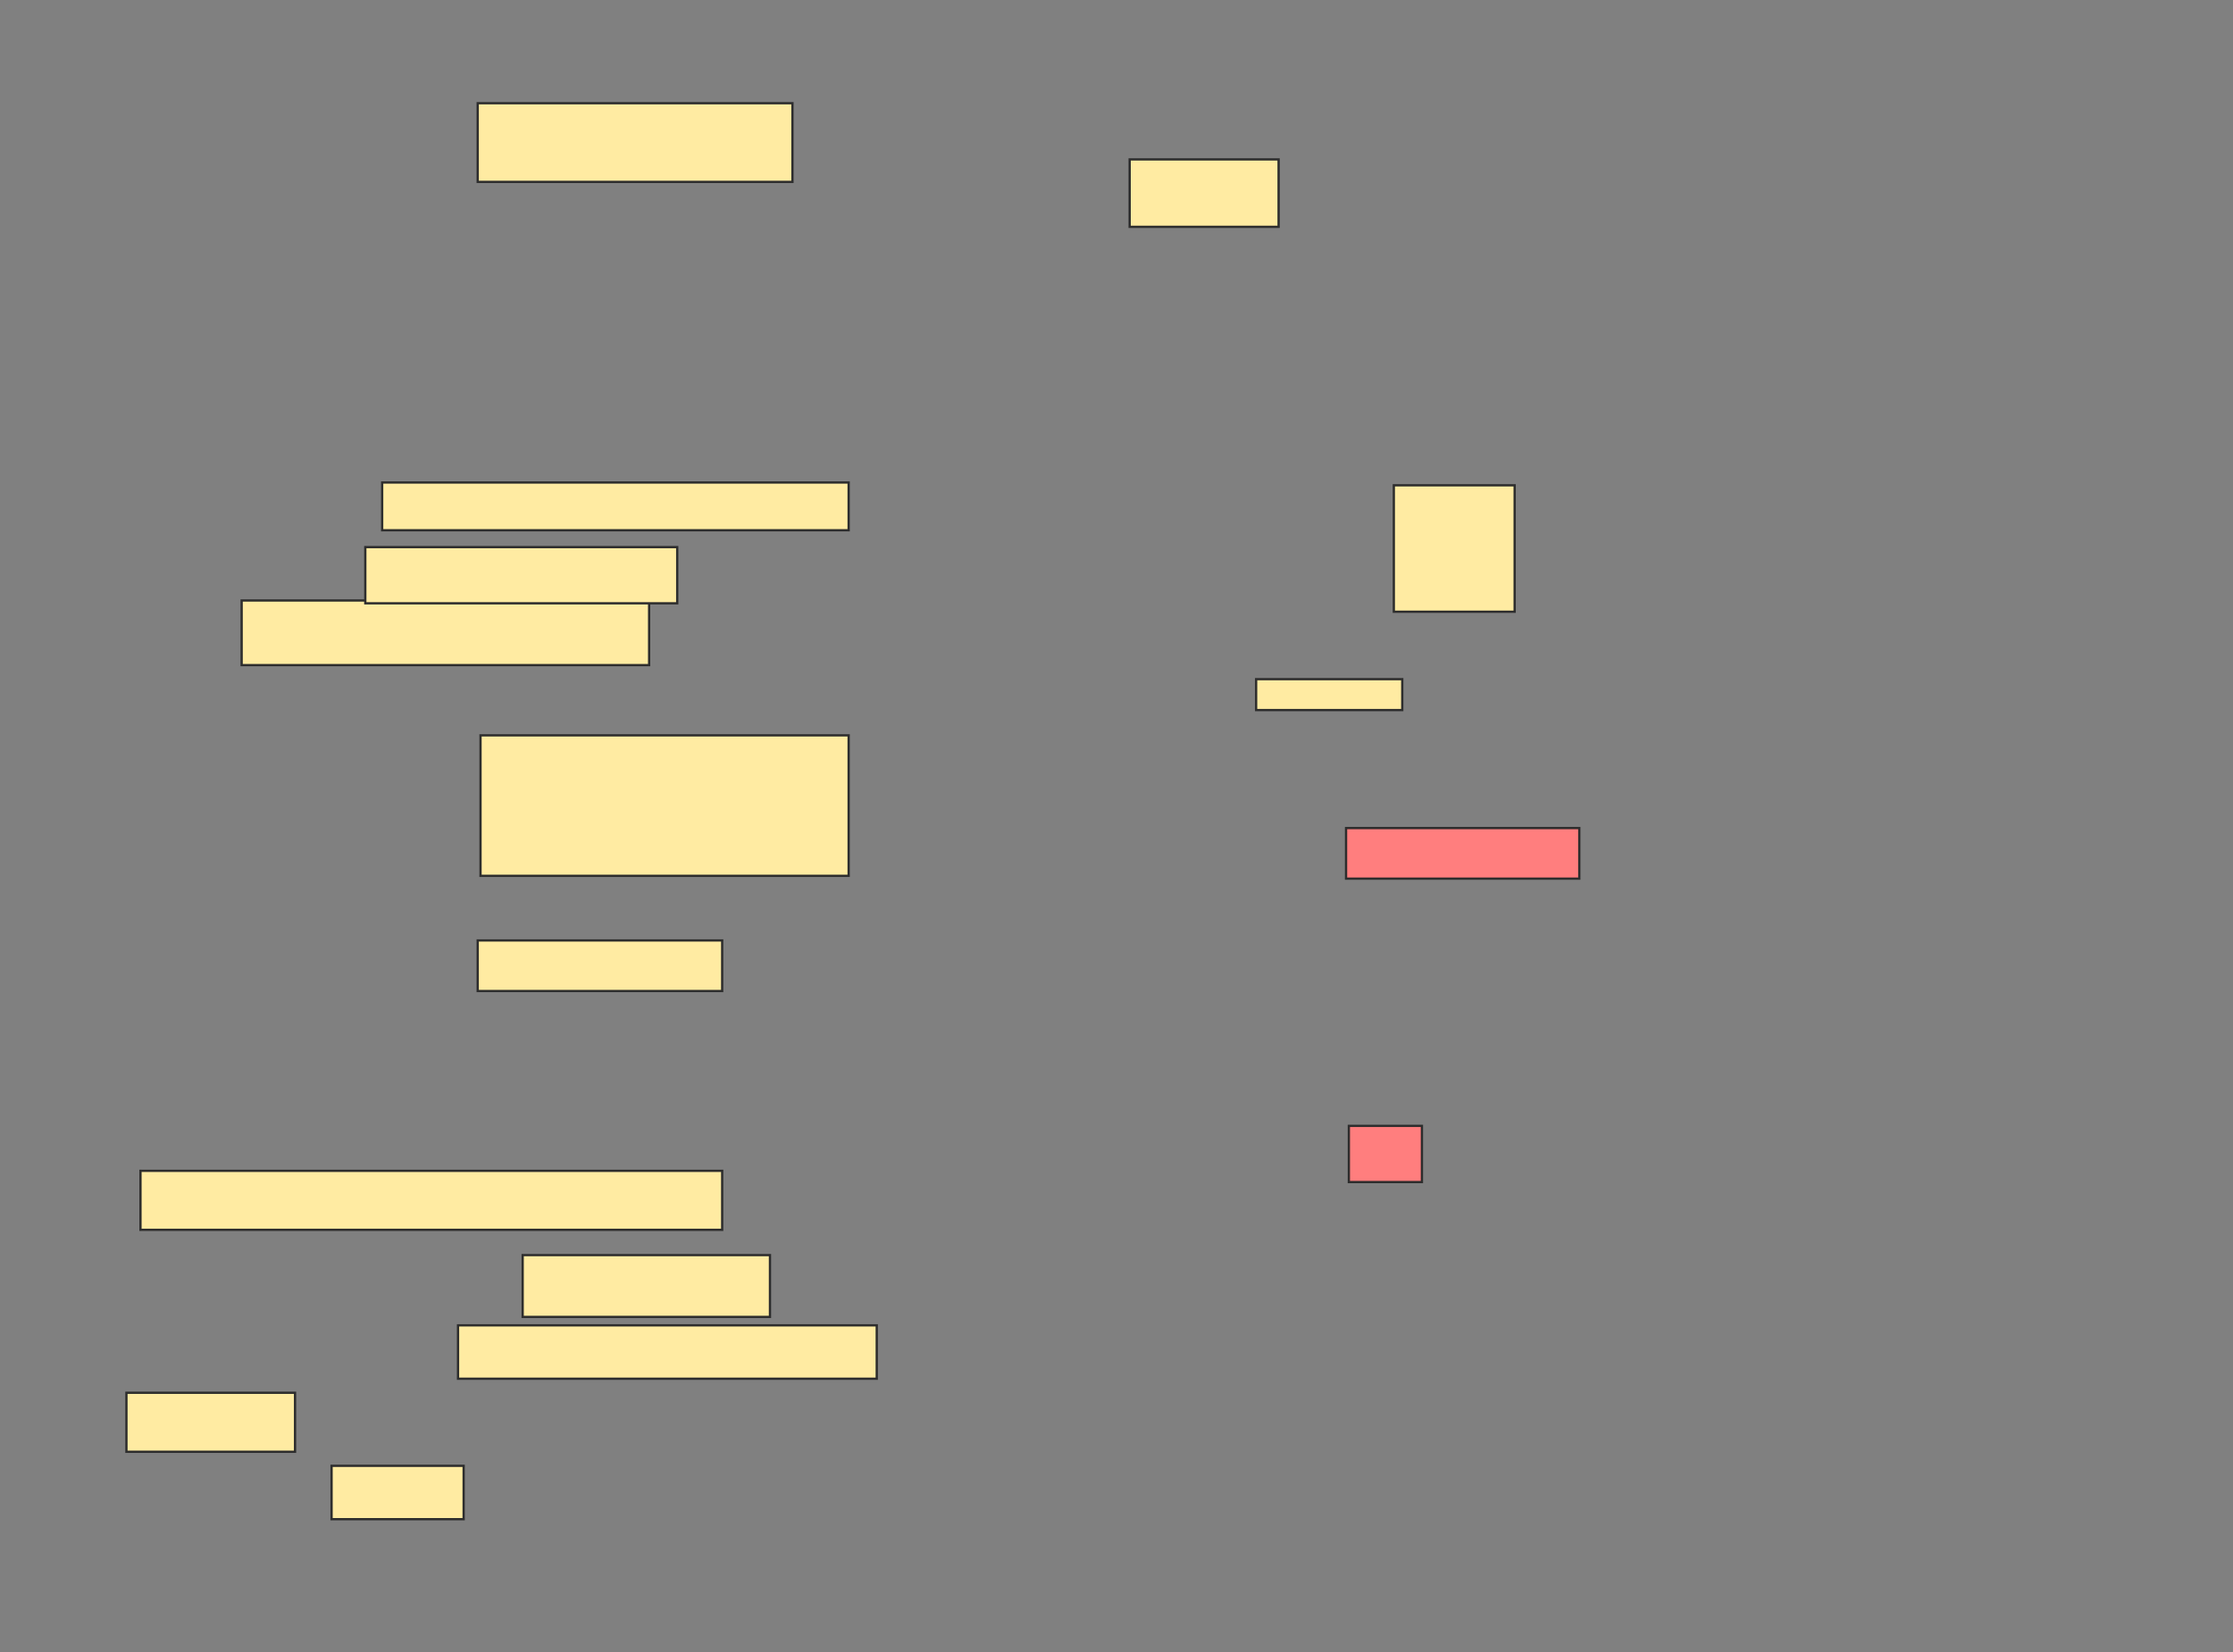 <svg xmlns="http://www.w3.org/2000/svg" width="981" height="726">
 <rect width="100%" height="100%" fill="#808080" stroke="none"/>
 <!-- Created with Image Occlusion Enhanced -->
 <g>
  <title>Labels</title>
 </g>
 <g>
  <title>Masks</title>
  <rect id="9d2550adfa534b1da21b9f5d01ee81ab-ao-1" height="34.568" width="138.272" y="45.358" x="209.864" stroke="#2D2D2D" fill="#FFEBA2"/>
  <g id="9d2550adfa534b1da21b9f5d01ee81ab-ao-2">
   <rect height="55.556" width="53.086" y="213.259" x="612.333" stroke-linecap="null" stroke-linejoin="null" stroke-dasharray="null" stroke="#2D2D2D" fill="#FFEBA2"/>
   <rect height="13.58" width="64.198" y="298.444" x="551.84" stroke-linecap="null" stroke-linejoin="null" stroke-dasharray="null" stroke="#2D2D2D" fill="#FFEBA2"/>
   <rect height="29.63" width="65.432" y="70.049" x="496.284" stroke-linecap="null" stroke-linejoin="null" stroke-dasharray="null" stroke="#2D2D2D" fill="#FFEBA2"/>
  </g>
  <g id="9d2550adfa534b1da21b9f5d01ee81ab-ao-3" class="qshape">
   <rect height="24.691" width="32.099" y="494.741" x="592.58" stroke-linecap="null" stroke-linejoin="null" stroke-dasharray="null" stroke="#2D2D2D" fill="#FF7E7E" class="qshape"/>
   <rect height="22.222" width="102.469" y="363.877" x="591.346" stroke-linecap="null" stroke-linejoin="null" stroke-dasharray="null" stroke="#2D2D2D" fill="#FF7E7E" class="qshape"/>
  </g>
  <g id="9d2550adfa534b1da21b9f5d01ee81ab-ao-4">
   <rect stroke="#2D2D2D" height="20.988" width="204.938" y="212.025" x="167.889" fill="#FFEBA2"/>
   <rect height="28.395" width="179.012" y="263.877" x="106.161" stroke-linecap="null" stroke-linejoin="null" stroke-dasharray="null" stroke="#2D2D2D" fill="#FFEBA2"/>
   <rect height="24.691" width="137.037" y="240.42" x="160.482" stroke-linecap="null" stroke-linejoin="null" stroke-dasharray="null" stroke="#2D2D2D" fill="#FFEBA2"/>
   <rect height="61.728" width="161.728" y="323.136" x="211.099" stroke-linecap="null" stroke-linejoin="null" stroke-dasharray="null" stroke="#2D2D2D" fill="#FFEBA2"/>
   <rect height="22.222" width="107.407" y="413.259" x="209.864" stroke-linecap="null" stroke-linejoin="null" stroke-dasharray="null" stroke="#2D2D2D" fill="#FFEBA2"/>
  </g>
  <g id="9d2550adfa534b1da21b9f5d01ee81ab-ao-5">
   <rect height="25.926" width="255.556" y="514.494" x="61.716" stroke-linecap="null" stroke-linejoin="null" stroke-dasharray="null" stroke="#2D2D2D" fill="#FFEBA2"/>
   <rect height="27.16" width="108.642" y="551.531" x="229.617" stroke-linecap="null" stroke-linejoin="null" stroke-dasharray="null" stroke="#2D2D2D" fill="#FFEBA2"/>
   <rect height="23.457" width="183.951" y="582.395" x="201.222" stroke-linecap="null" stroke-linejoin="null" stroke-dasharray="null" stroke="#2D2D2D" fill="#FFEBA2"/>
   <rect height="25.926" width="74.074" y="612.025" x="55.543" stroke-linecap="null" stroke-linejoin="null" stroke-dasharray="null" stroke="#2D2D2D" fill="#FFEBA2"/>
   <rect height="23.457" width="58.025" y="644.123" x="145.667" stroke-linecap="null" stroke-linejoin="null" stroke-dasharray="null" stroke="#2D2D2D" fill="#FFEBA2"/>
  </g>
 </g>
</svg>